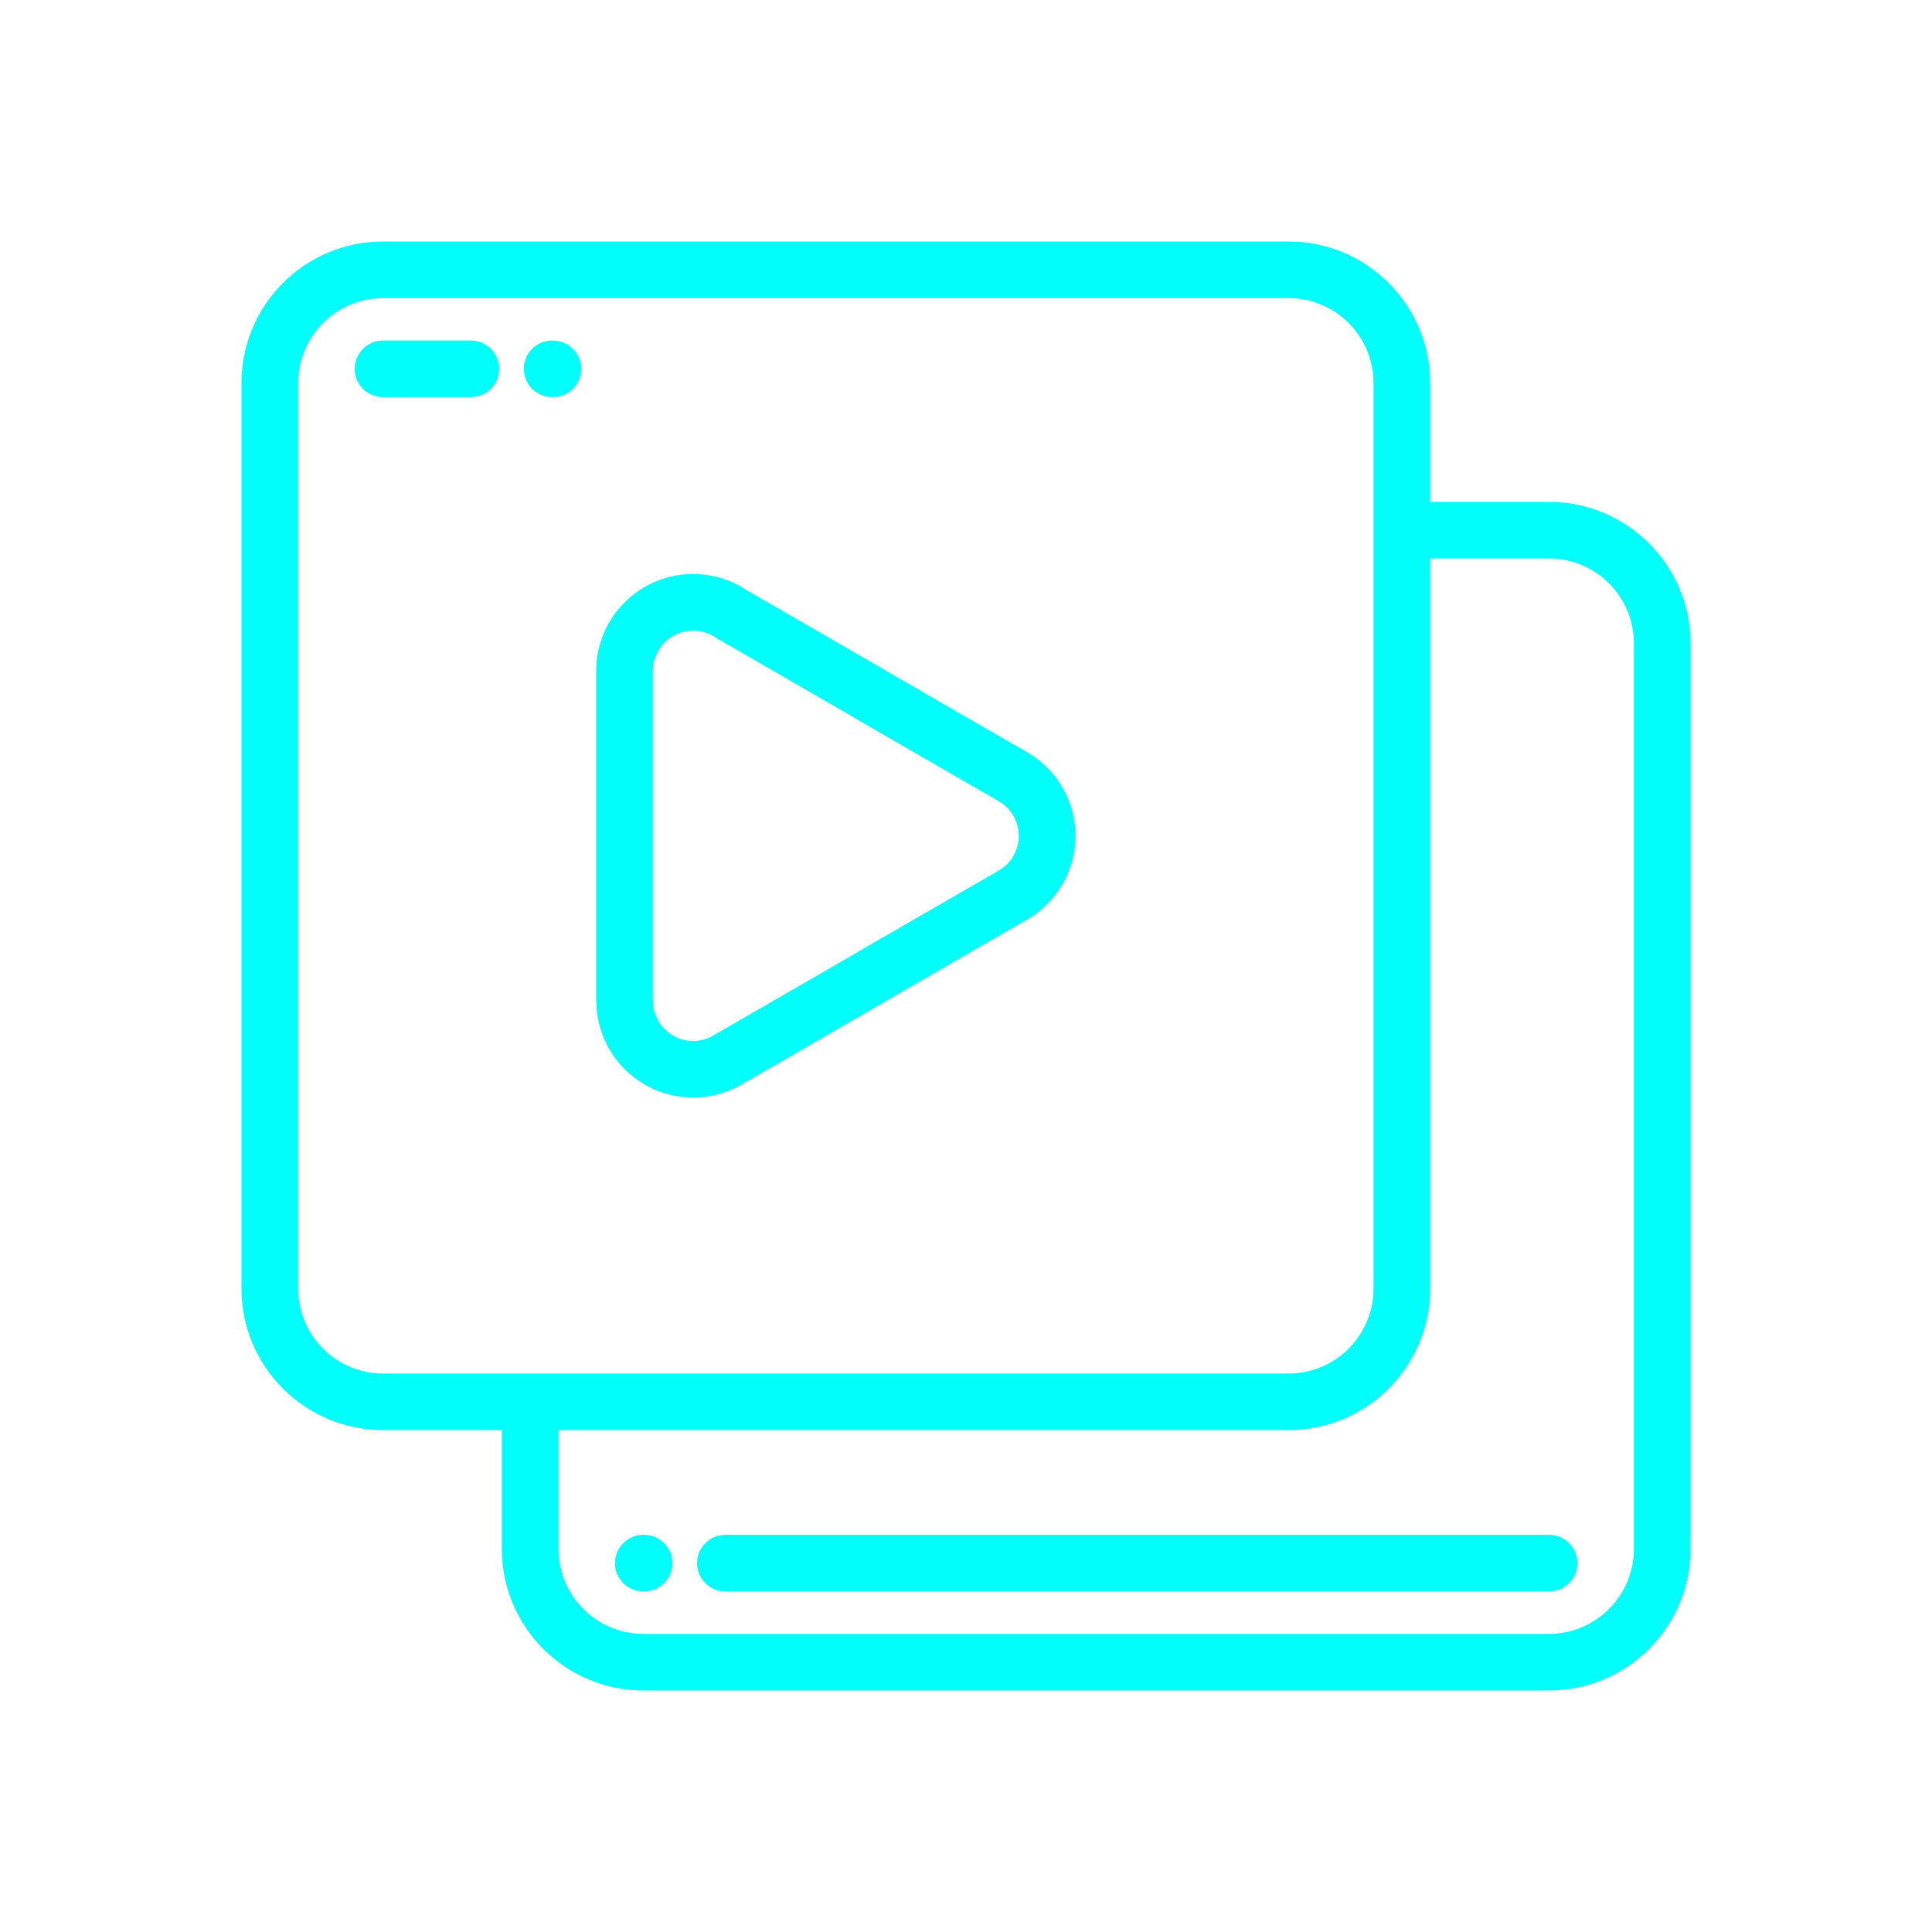 <?xml version="1.0" encoding="iso-8859-1"?>
<!-- Generator: Adobe Illustrator 24.3.0, SVG Export Plug-In . SVG Version: 6.00 Build 0)  -->
<svg version="1.1" id="Capa_1" xmlns="http://www.w3.org/2000/svg" xmlns:xlink="http://www.w3.org/1999/xlink" x="0px" y="0px"
	 viewBox="0 0 512 512" style="enable-background:new 0 0 512 512;" xml:space="preserve">
<path style="fill:#00FFF8;" d="M410.5,133H379v-31.5c0-20.676-16.82-37.5-37.5-37.5h-240C80.824,64,64,80.824,64,101.5v240
	c0,20.676,16.824,37.5,37.5,37.5H133v31.5c0,20.68,16.824,37.5,37.5,37.5h240c20.68,0,37.5-16.82,37.5-37.5v-240
	C448.004,149.824,431.18,133,410.5,133L410.5,133z M101.5,364C89.094,364,79,353.906,79,341.5v-240C79,89.094,89.094,79,101.5,79
	h240c12.406,0,22.5,10.094,22.5,22.5v240c0,12.406-10.094,22.5-22.5,22.5H101.5z M433,410.5c0,12.406-10.094,22.5-22.5,22.5h-240
	c-12.406,0-22.5-10.094-22.5-22.5V379h193.5c20.68,0,37.5-16.824,37.5-37.5V148h31.5c12.406,0,22.5,10.094,22.5,22.5V410.5z
	 M433,410.5"/>
<path style="fill:#00FFF8;" d="M170.688,406.75h-0.204c-4.14,0-7.5,3.359-7.5,7.5c0,4.145,3.36,7.5,7.5,7.5h0.204
	c4.14,0,7.5-3.355,7.5-7.5C178.188,410.109,174.832,406.75,170.688,406.75L170.688,406.75z M170.688,406.75"/>
<path style="fill:#00FFF8;" d="M410.52,406.75H192.234c-4.14,0-7.5,3.359-7.5,7.5c0,4.145,3.36,7.5,7.5,7.5H410.52
	c4.14,0,7.5-3.355,7.5-7.5C418.02,410.109,414.66,406.75,410.52,406.75L410.52,406.75z M410.52,406.75"/>
<path style="fill:#00FFF8;" d="M146.527,90.25h-0.203c-4.144,0-7.5,3.359-7.5,7.5c0,4.141,3.356,7.5,7.5,7.5h0.203
	c4.141,0,7.5-3.359,7.5-7.5C154.027,93.609,150.668,90.25,146.527,90.25L146.527,90.25z M146.527,90.25"/>
<path style="fill:#00FFF8;" d="M124.777,90.25H101.5c-4.141,0-7.5,3.359-7.5,7.5c0,4.141,3.359,7.5,7.5,7.5h23.277
	c4.141,0,7.5-3.359,7.5-7.5C132.277,93.609,128.918,90.25,124.777,90.25L124.777,90.25z M124.777,90.25"/>
<path style="fill:#00FFF8;" d="M284.113,214.848c-1.781-6.602-6.027-12.11-11.941-15.508l-36.688-21.18
	c-0.367-0.242-0.738-0.469-1.113-0.683l-36.594-21.129c-4.191-2.766-9.066-4.227-14.109-4.227
	c-14.152,0-25.668,11.516-25.668,25.668v87.461c0,0.305,0.02,0.605,0.055,0.902c0.144,4.184,1.328,8.293,3.437,11.938
	c4.567,7.887,13.07,12.789,22.192,12.789c4.492,0,8.925-1.195,12.816-3.449l37.871-21.868c0.215-0.121,0.422-0.253,0.617-0.398
	l36.914-21.309c4.032-2.25,7.383-5.562,9.696-9.585C285,228.344,285.895,221.445,284.113,214.848L284.113,214.848z M268.594,226.797
	c-0.965,1.672-2.356,3.051-4.028,3.976c-0.039,0.02-0.074,0.043-0.113,0.063l-37.598,21.707c-0.214,0.125-0.421,0.258-0.621,0.398
	l-37.242,21.504c-1.617,0.938-3.453,1.434-5.308,1.434c-3.786,0-7.317-2.031-9.211-5.305c-0.942-1.621-1.434-3.461-1.434-5.316
	c0-0.258-0.012-0.512-0.039-0.762v-86.707c0-5.879,4.785-10.668,10.668-10.668c2.141,0,4.195,0.629,5.953,1.813
	c0.145,0.101,0.293,0.195,0.445,0.281l36.821,21.258c0.183,0.109,0.359,0.218,0.535,0.336c0.125,0.082,0.254,0.16,0.383,0.234
	l36.883,21.297c2.453,1.406,4.207,3.687,4.945,6.418C270.371,221.492,270,224.344,268.594,226.797L268.594,226.797z
	 M268.594,226.797"/>
</svg>
